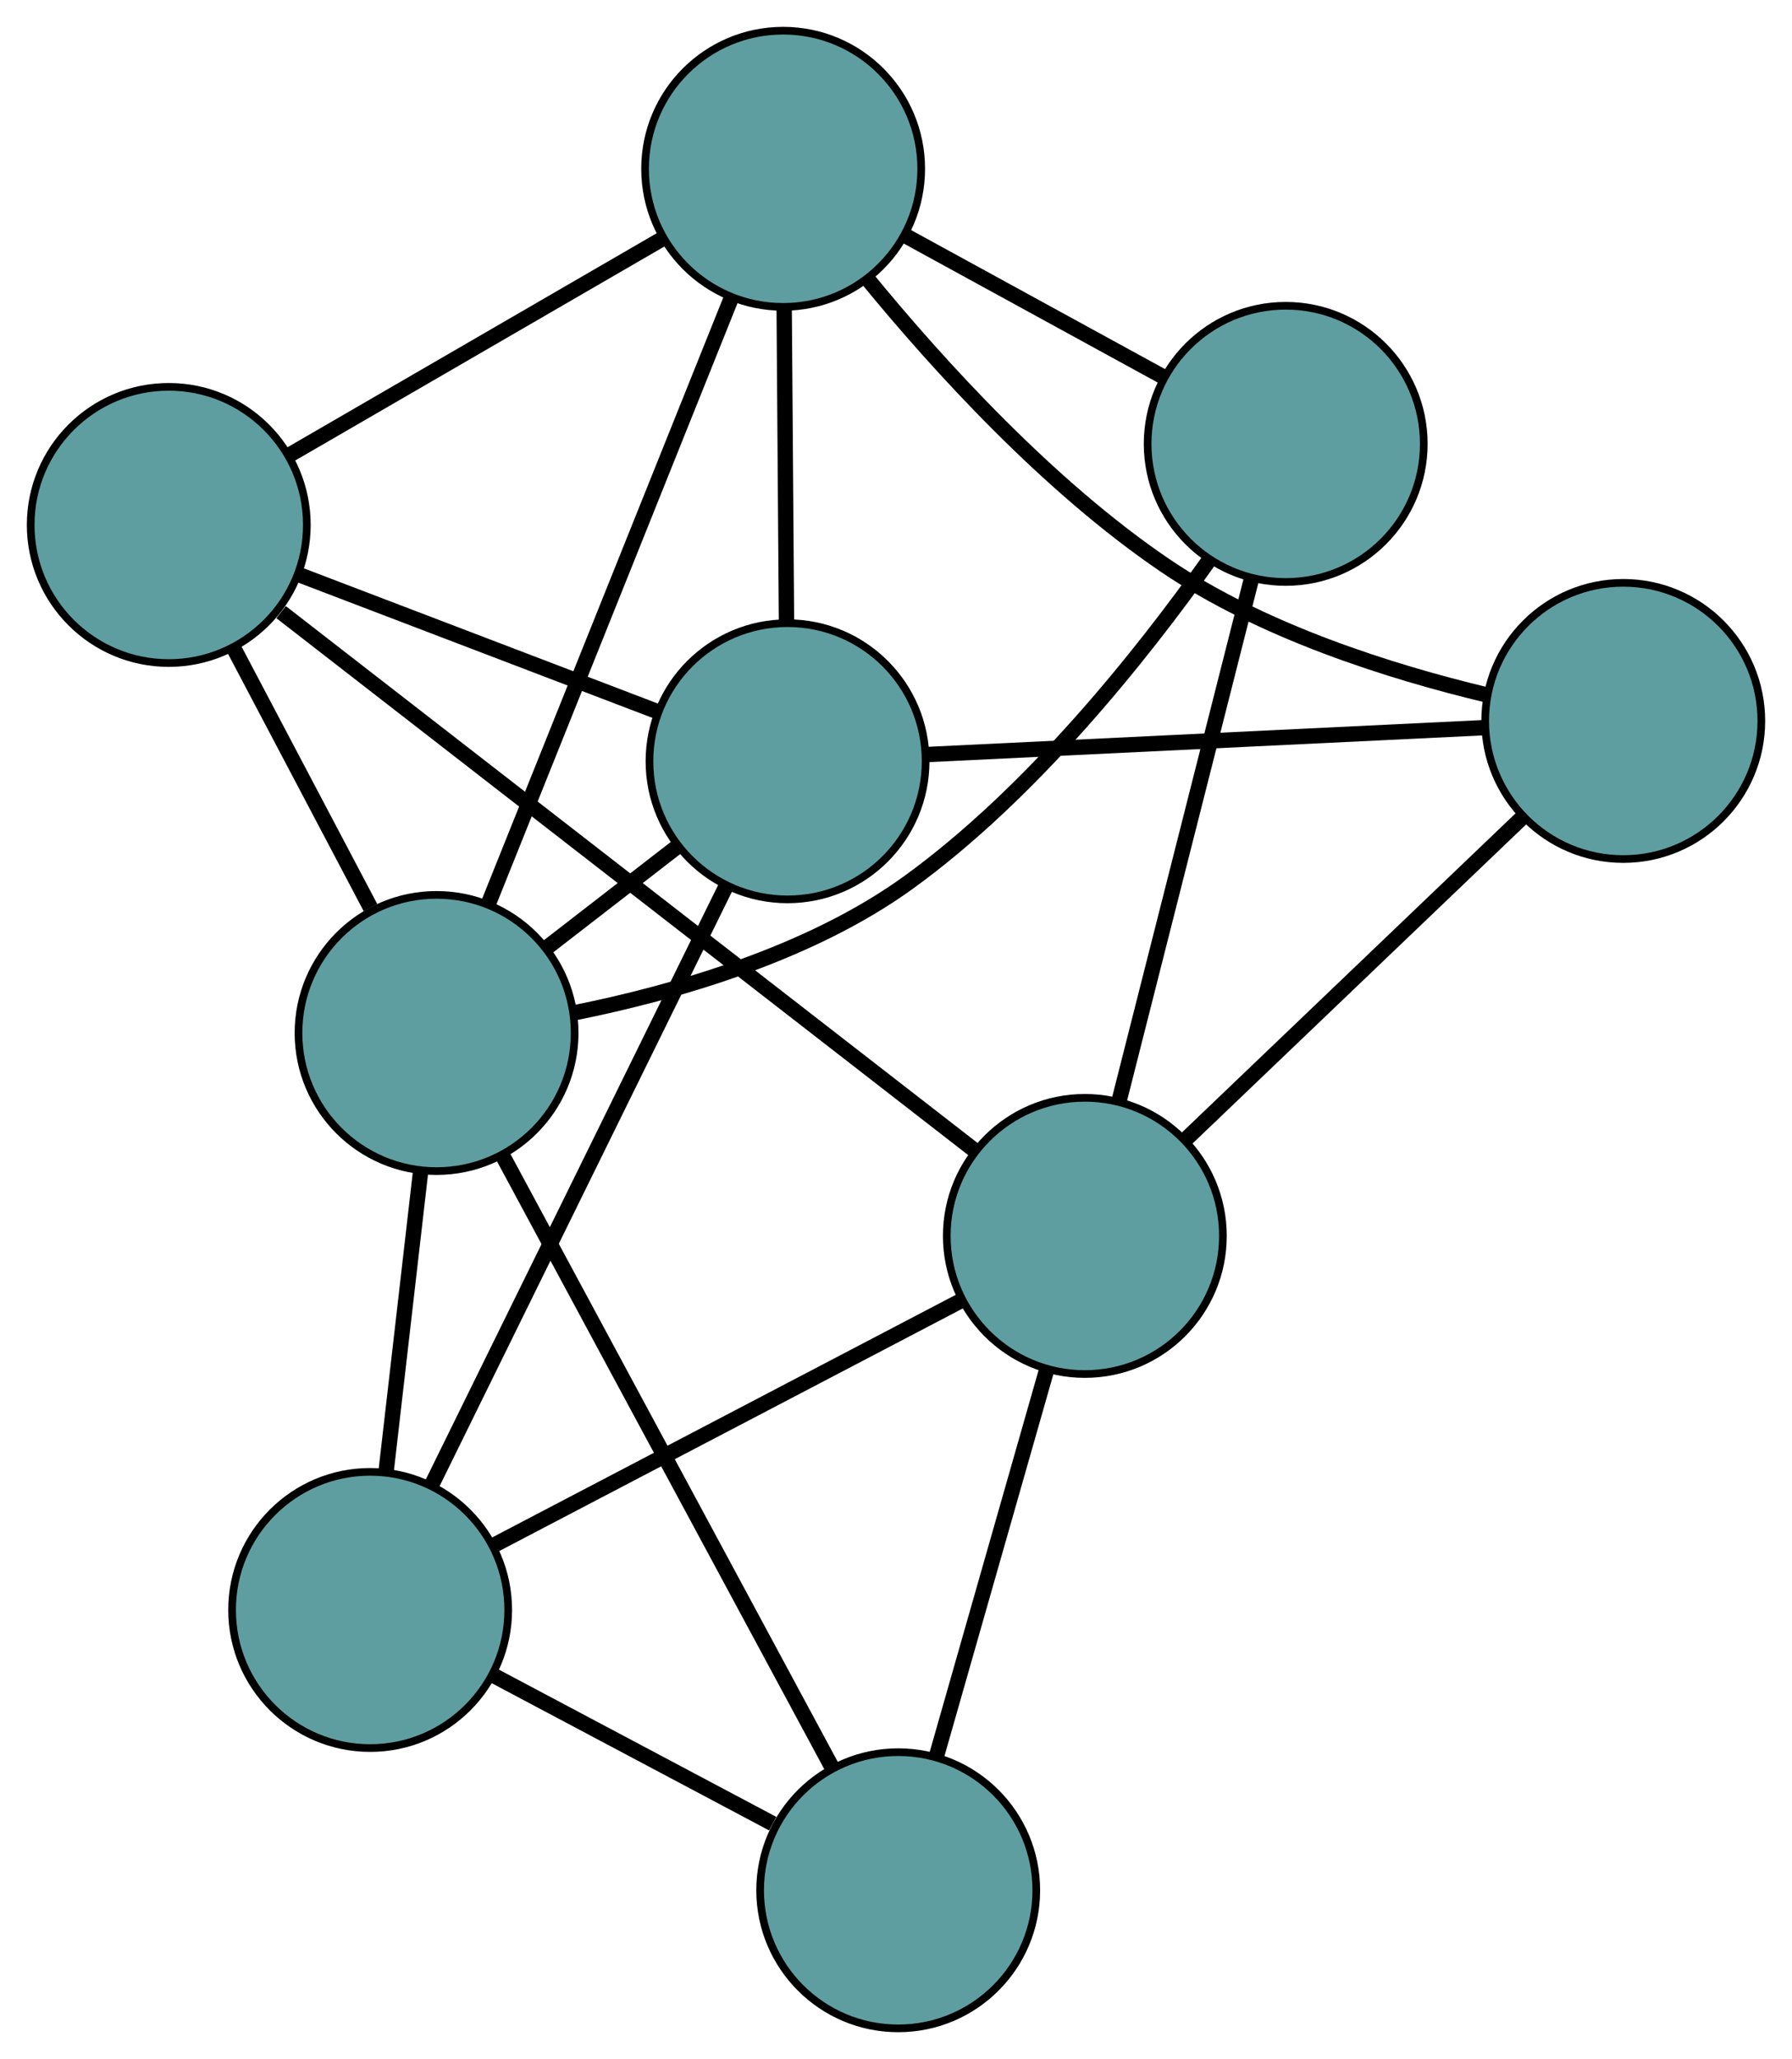 <?xml version="1.0" encoding="UTF-8" standalone="no"?>
<!DOCTYPE svg PUBLIC "-//W3C//DTD SVG 1.1//EN"
 "http://www.w3.org/Graphics/SVG/1.1/DTD/svg11.dtd">
<!-- Generated by graphviz version 2.36.0 (20140111.2315)
 -->
<!-- Title: G Pages: 1 -->
<svg width="100%" height="100%"
 viewBox="0.00 0.00 233.61 268.38" xmlns="http://www.w3.org/2000/svg" xmlns:xlink="http://www.w3.org/1999/xlink">
<g id="graph0" class="graph" transform="scale(1 1) rotate(0) translate(4 264.379)">
<title>G</title>
<!-- 0 -->
<g id="node1" class="node"><title>0</title>
<ellipse fill="cadetblue" stroke="black" cx="44.254" cy="-54.536" rx="18" ry="18"/>
</g>
<!-- 4 -->
<g id="node5" class="node"><title>4</title>
<ellipse fill="cadetblue" stroke="black" cx="113.093" cy="-18" rx="18" ry="18"/>
</g>
<!-- 0&#45;&#45;4 -->
<g id="edge1" class="edge"><title>0&#45;&#45;4</title>
<path fill="none" stroke="black" stroke-width="2" d="M60.22,-46.062C71.182,-40.244 85.69,-32.544 96.735,-26.682"/>
</g>
<!-- 6 -->
<g id="node7" class="node"><title>6</title>
<ellipse fill="cadetblue" stroke="black" cx="98.665" cy="-165.153" rx="18" ry="18"/>
</g>
<!-- 0&#45;&#45;6 -->
<g id="edge2" class="edge"><title>0&#45;&#45;6</title>
<path fill="none" stroke="black" stroke-width="2" d="M52.282,-70.858C62.57,-91.772 80.3,-127.818 90.603,-148.764"/>
</g>
<!-- 7 -->
<g id="node8" class="node"><title>7</title>
<ellipse fill="cadetblue" stroke="black" cx="137.423" cy="-103.288" rx="18" ry="18"/>
</g>
<!-- 0&#45;&#45;7 -->
<g id="edge3" class="edge"><title>0&#45;&#45;7</title>
<path fill="none" stroke="black" stroke-width="2" d="M60.483,-63.028C77.584,-71.976 104.35,-85.982 121.38,-94.894"/>
</g>
<!-- 8 -->
<g id="node9" class="node"><title>8</title>
<ellipse fill="cadetblue" stroke="black" cx="52.912" cy="-129.739" rx="18" ry="18"/>
</g>
<!-- 0&#45;&#45;8 -->
<g id="edge4" class="edge"><title>0&#45;&#45;8</title>
<path fill="none" stroke="black" stroke-width="2" d="M46.35,-72.741C47.711,-84.564 49.478,-99.912 50.835,-111.702"/>
</g>
<!-- 1 -->
<g id="node2" class="node"><title>1</title>
<ellipse fill="cadetblue" stroke="black" cx="18" cy="-195.957" rx="18" ry="18"/>
</g>
<!-- 5 -->
<g id="node6" class="node"><title>5</title>
<ellipse fill="cadetblue" stroke="black" cx="98.092" cy="-242.379" rx="18" ry="18"/>
</g>
<!-- 1&#45;&#45;5 -->
<g id="edge5" class="edge"><title>1&#45;&#45;5</title>
<path fill="none" stroke="black" stroke-width="2" d="M33.824,-205.128C47.865,-213.267 68.27,-225.094 82.301,-233.226"/>
</g>
<!-- 1&#45;&#45;6 -->
<g id="edge6" class="edge"><title>1&#45;&#45;6</title>
<path fill="none" stroke="black" stroke-width="2" d="M35.107,-189.424C48.796,-184.196 67.9,-176.901 81.582,-171.676"/>
</g>
<!-- 1&#45;&#45;7 -->
<g id="edge7" class="edge"><title>1&#45;&#45;7</title>
<path fill="none" stroke="black" stroke-width="2" d="M32.644,-184.594C55.689,-166.711 100.146,-132.214 123.033,-114.455"/>
</g>
<!-- 1&#45;&#45;8 -->
<g id="edge8" class="edge"><title>1&#45;&#45;8</title>
<path fill="none" stroke="black" stroke-width="2" d="M26.451,-179.927C31.86,-169.669 38.856,-156.399 44.296,-146.081"/>
</g>
<!-- 2 -->
<g id="node3" class="node"><title>2</title>
<ellipse fill="cadetblue" stroke="black" cx="207.612" cy="-170.411" rx="18" ry="18"/>
</g>
<!-- 2&#45;&#45;5 -->
<g id="edge9" class="edge"><title>2&#45;&#45;5</title>
<path fill="none" stroke="black" stroke-width="2" d="M189.753,-173.82C177.249,-176.813 160.578,-182.065 147.896,-190.671 132.632,-201.029 118.371,-216.693 109.055,-228.066"/>
</g>
<!-- 2&#45;&#45;6 -->
<g id="edge10" class="edge"><title>2&#45;&#45;6</title>
<path fill="none" stroke="black" stroke-width="2" d="M189.622,-169.543C169.435,-168.569 136.879,-166.997 116.682,-166.023"/>
</g>
<!-- 2&#45;&#45;7 -->
<g id="edge11" class="edge"><title>2&#45;&#45;7</title>
<path fill="none" stroke="black" stroke-width="2" d="M194.41,-157.786C181.862,-145.785 163.095,-127.839 150.566,-115.857"/>
</g>
<!-- 3 -->
<g id="node4" class="node"><title>3</title>
<ellipse fill="cadetblue" stroke="black" cx="163.608" cy="-206.524" rx="18" ry="18"/>
</g>
<!-- 3&#45;&#45;5 -->
<g id="edge12" class="edge"><title>3&#45;&#45;5</title>
<path fill="none" stroke="black" stroke-width="2" d="M147.748,-215.203C137.599,-220.758 124.469,-227.943 114.26,-233.53"/>
</g>
<!-- 3&#45;&#45;7 -->
<g id="edge13" class="edge"><title>3&#45;&#45;7</title>
<path fill="none" stroke="black" stroke-width="2" d="M159.166,-189.011C154.351,-170.028 146.71,-139.904 141.887,-120.887"/>
</g>
<!-- 3&#45;&#45;8 -->
<g id="edge14" class="edge"><title>3&#45;&#45;8</title>
<path fill="none" stroke="black" stroke-width="2" d="M153.661,-191.416C144.683,-178.762 130.457,-160.961 114.449,-149.372 101.55,-140.034 84.027,-135.014 70.979,-132.396"/>
</g>
<!-- 4&#45;&#45;7 -->
<g id="edge15" class="edge"><title>4&#45;&#45;7</title>
<path fill="none" stroke="black" stroke-width="2" d="M118.134,-35.672C122.338,-50.407 128.293,-71.284 132.472,-85.931"/>
</g>
<!-- 4&#45;&#45;8 -->
<g id="edge16" class="edge"><title>4&#45;&#45;8</title>
<path fill="none" stroke="black" stroke-width="2" d="M104.47,-34.009C93.03,-55.251 72.951,-92.532 61.518,-113.759"/>
</g>
<!-- 5&#45;&#45;6 -->
<g id="edge17" class="edge"><title>5&#45;&#45;6</title>
<path fill="none" stroke="black" stroke-width="2" d="M98.228,-224.077C98.319,-211.767 98.439,-195.606 98.53,-183.323"/>
</g>
<!-- 5&#45;&#45;8 -->
<g id="edge18" class="edge"><title>5&#45;&#45;8</title>
<path fill="none" stroke="black" stroke-width="2" d="M91.23,-225.271C82.689,-203.977 68.192,-167.835 59.69,-146.638"/>
</g>
<!-- 6&#45;&#45;8 -->
<g id="edge19" class="edge"><title>6&#45;&#45;8</title>
<path fill="none" stroke="black" stroke-width="2" d="M84.188,-153.948C78.847,-149.814 72.797,-145.131 67.451,-140.993"/>
</g>
</g>
</svg>

